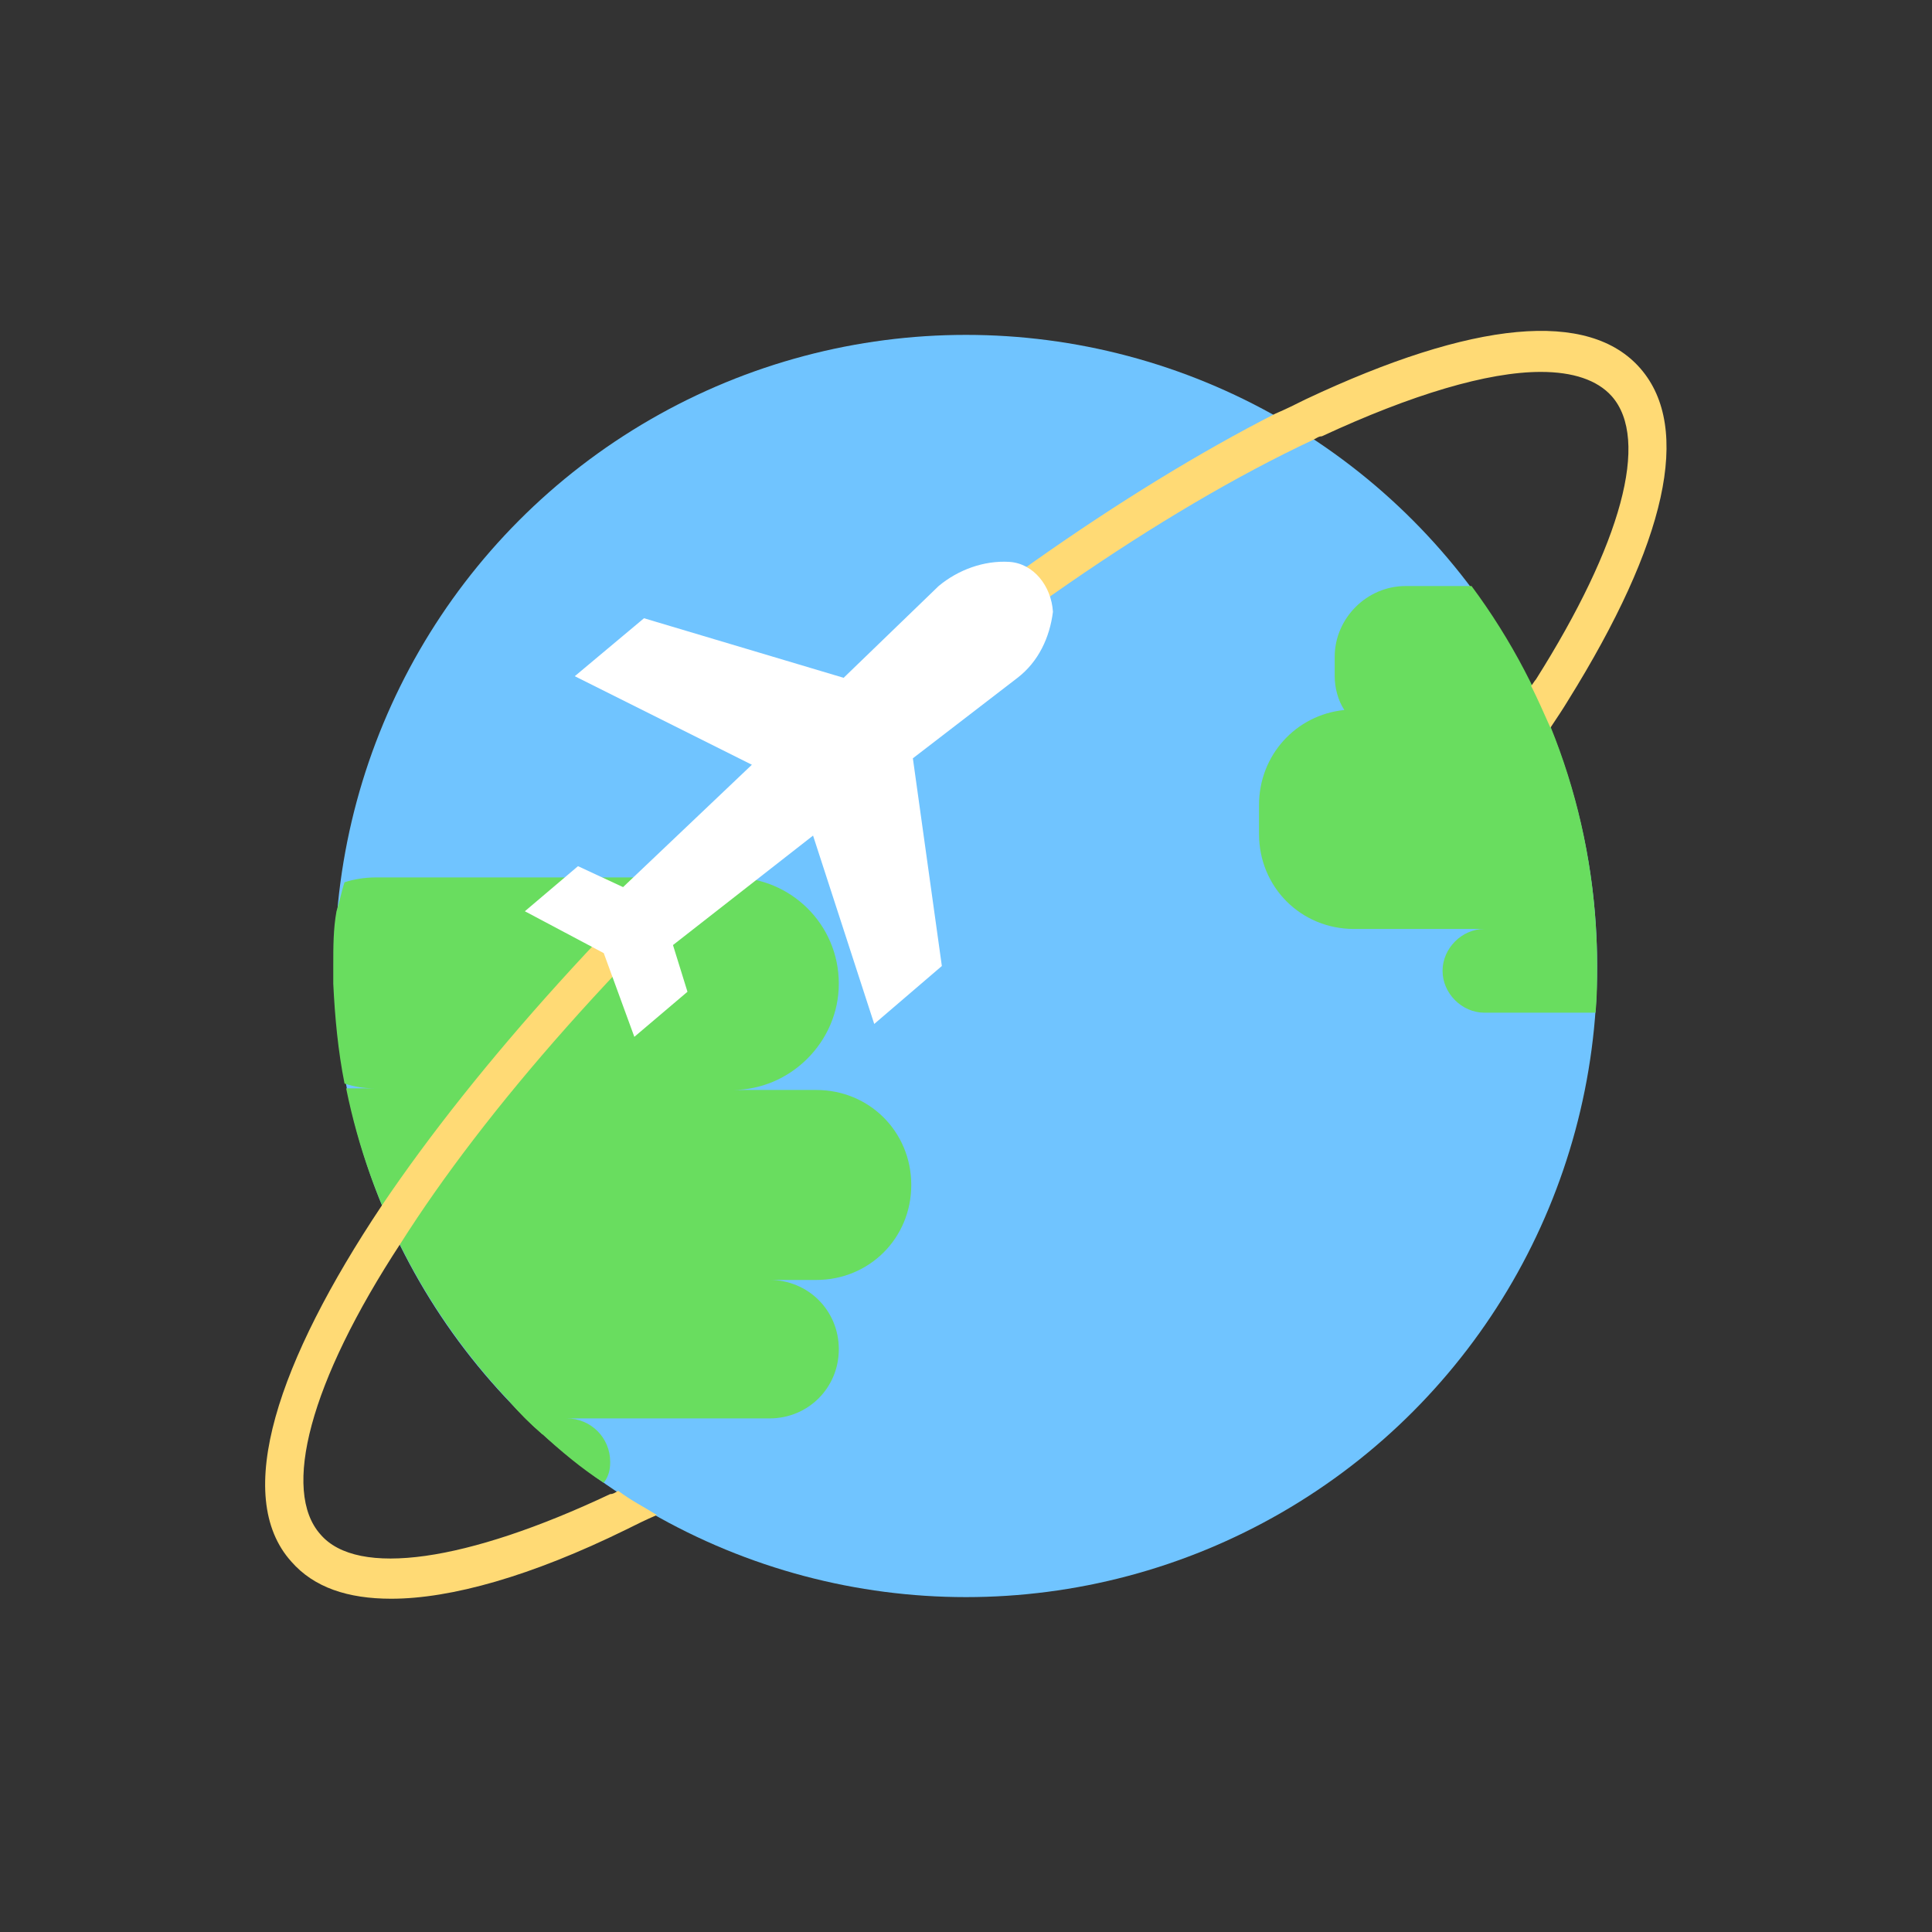 <?xml version="1.0" ?><svg id="Layer_1" style="enable-background:new 0 0 120 120;" version="1.1" viewBox="0 0 120 120" xml:space="preserve" xmlns="http://www.w3.org/2000/svg" xmlns:xlink="http://www.w3.org/1999/xlink"><rect x="0" y="0" width="120" height="120" fill="#333333" stroke="none"/><style type="text/css">
	.st0{fill:#70C4FF;}
	.st1{fill:#69DD5F;}
	.st2{fill:#FFDA75;}
	.st3{fill:#FFFFFF;}
</style><g><circle class="st0" cx="60" cy="60" r="39.2"/><path class="st1" d="M99.2,60c0,1,0,1.9-0.1,2.9h-6.9c-1.4,0-2.6-1.2-2.6-2.6c0-1.4,1.2-2.6,2.6-2.6h-8.1c-3.3,0-5.9-2.6-5.9-5.9   V50c0-3.1,2.3-5.6,5.3-5.9c-0.4-0.6-0.6-1.4-0.6-2.1v-1.2c0-2.4,2-4.4,4.4-4.4h4.1C96.3,43,99.2,51.2,99.2,60z"/><path class="st1" d="M33.7,89.1c-0.7-0.6-1.4-1.3-2-2C32.8,87.2,33.6,88,33.7,89.1z"/><path class="st1" d="M50.7,79.5h-2.9c2.4,0,4.3,1.9,4.3,4.3s-1.9,4.3-4.3,4.3H35.2c1.5,0,2.7,1.2,2.7,2.7c0,0.5-0.1,0.9-0.4,1.3   c-1.4-0.9-2.7-2-3.9-3.1c-0.7-0.6-1.4-1.3-2-2c0,0,0,0,0,0c-5-5.3-8.6-12-10.1-19.4h1.8c-0.7,0-1.3-0.1-1.9-0.3   c-0.4-2-0.6-4.1-0.7-6.2c0-0.4,0-0.7,0-1.1V60c0-1.2,0-2.3,0.2-3.4c0.2-0.6,0.3-1.2,0.5-1.8c0.6-0.2,1.3-0.3,1.9-0.3h22.2   c3.6,0,6.6,2.9,6.6,6.6c0,3.6-3,6.6-6.6,6.6h5.2c3.3,0,5.9,2.6,5.9,5.9S54,79.5,50.7,79.5z"/><g><path class="st2" d="M101.9,22.9c-3.2-3.7-10.4-3-20.8,1.9c-0.6,0.3-1.2,0.6-1.9,0.9C69.8,30.5,59,38.1,48.7,47.2    c-9.9,8.8-19,18.8-25,27.7c-6.4,9.6-9.3,18-5.6,22.1c1.4,1.6,3.5,2.3,6.2,2.3c3.7,0,8.7-1.4,14.6-4.3c0.6-0.3,1.2-0.6,1.9-0.9    c-0.8-0.5-1.6-0.9-2.4-1.5c-0.2,0.1-0.3,0.2-0.5,0.2c-8.9,4.2-15.7,5.2-18,2.5c-2.4-2.7-0.7-9.4,5-18.1    c5.2-8.2,13.8-18.1,25.4-28.4C61,39.5,72,31.8,81.6,27.3c0.2-0.1,0.3-0.2,0.5-0.2c5.6-2.6,10.3-4,13.6-4c2,0,3.5,0.5,4.4,1.5    c2.4,2.7,0.6,9.2-4.7,17.6c-0.1,0.1-0.2,0.3-0.3,0.4c0.4,0.8,0.8,1.7,1.2,2.6c0.4-0.6,0.8-1.2,1.1-1.7    C103.5,33.7,105.1,26.6,101.9,22.9z"/></g><path class="st3" d="M62.7,34.9c-1.6-0.1-3.2,0.5-4.4,1.5l-5.9,5.7l-12.4-3.7L35.7,42l11,5.5l-8,7.6l-2.8-1.3l-3.3,2.8l4.9,2.6   l1.9,5.2l3.3-2.8l-0.9-2.9l8.7-6.8l3.8,11.7l4.2-3.6l-1.8-12.9l6.5-5c1.3-1,2-2.5,2.2-4.1C65.3,36.4,64.2,35,62.7,34.9z"/></g></svg>